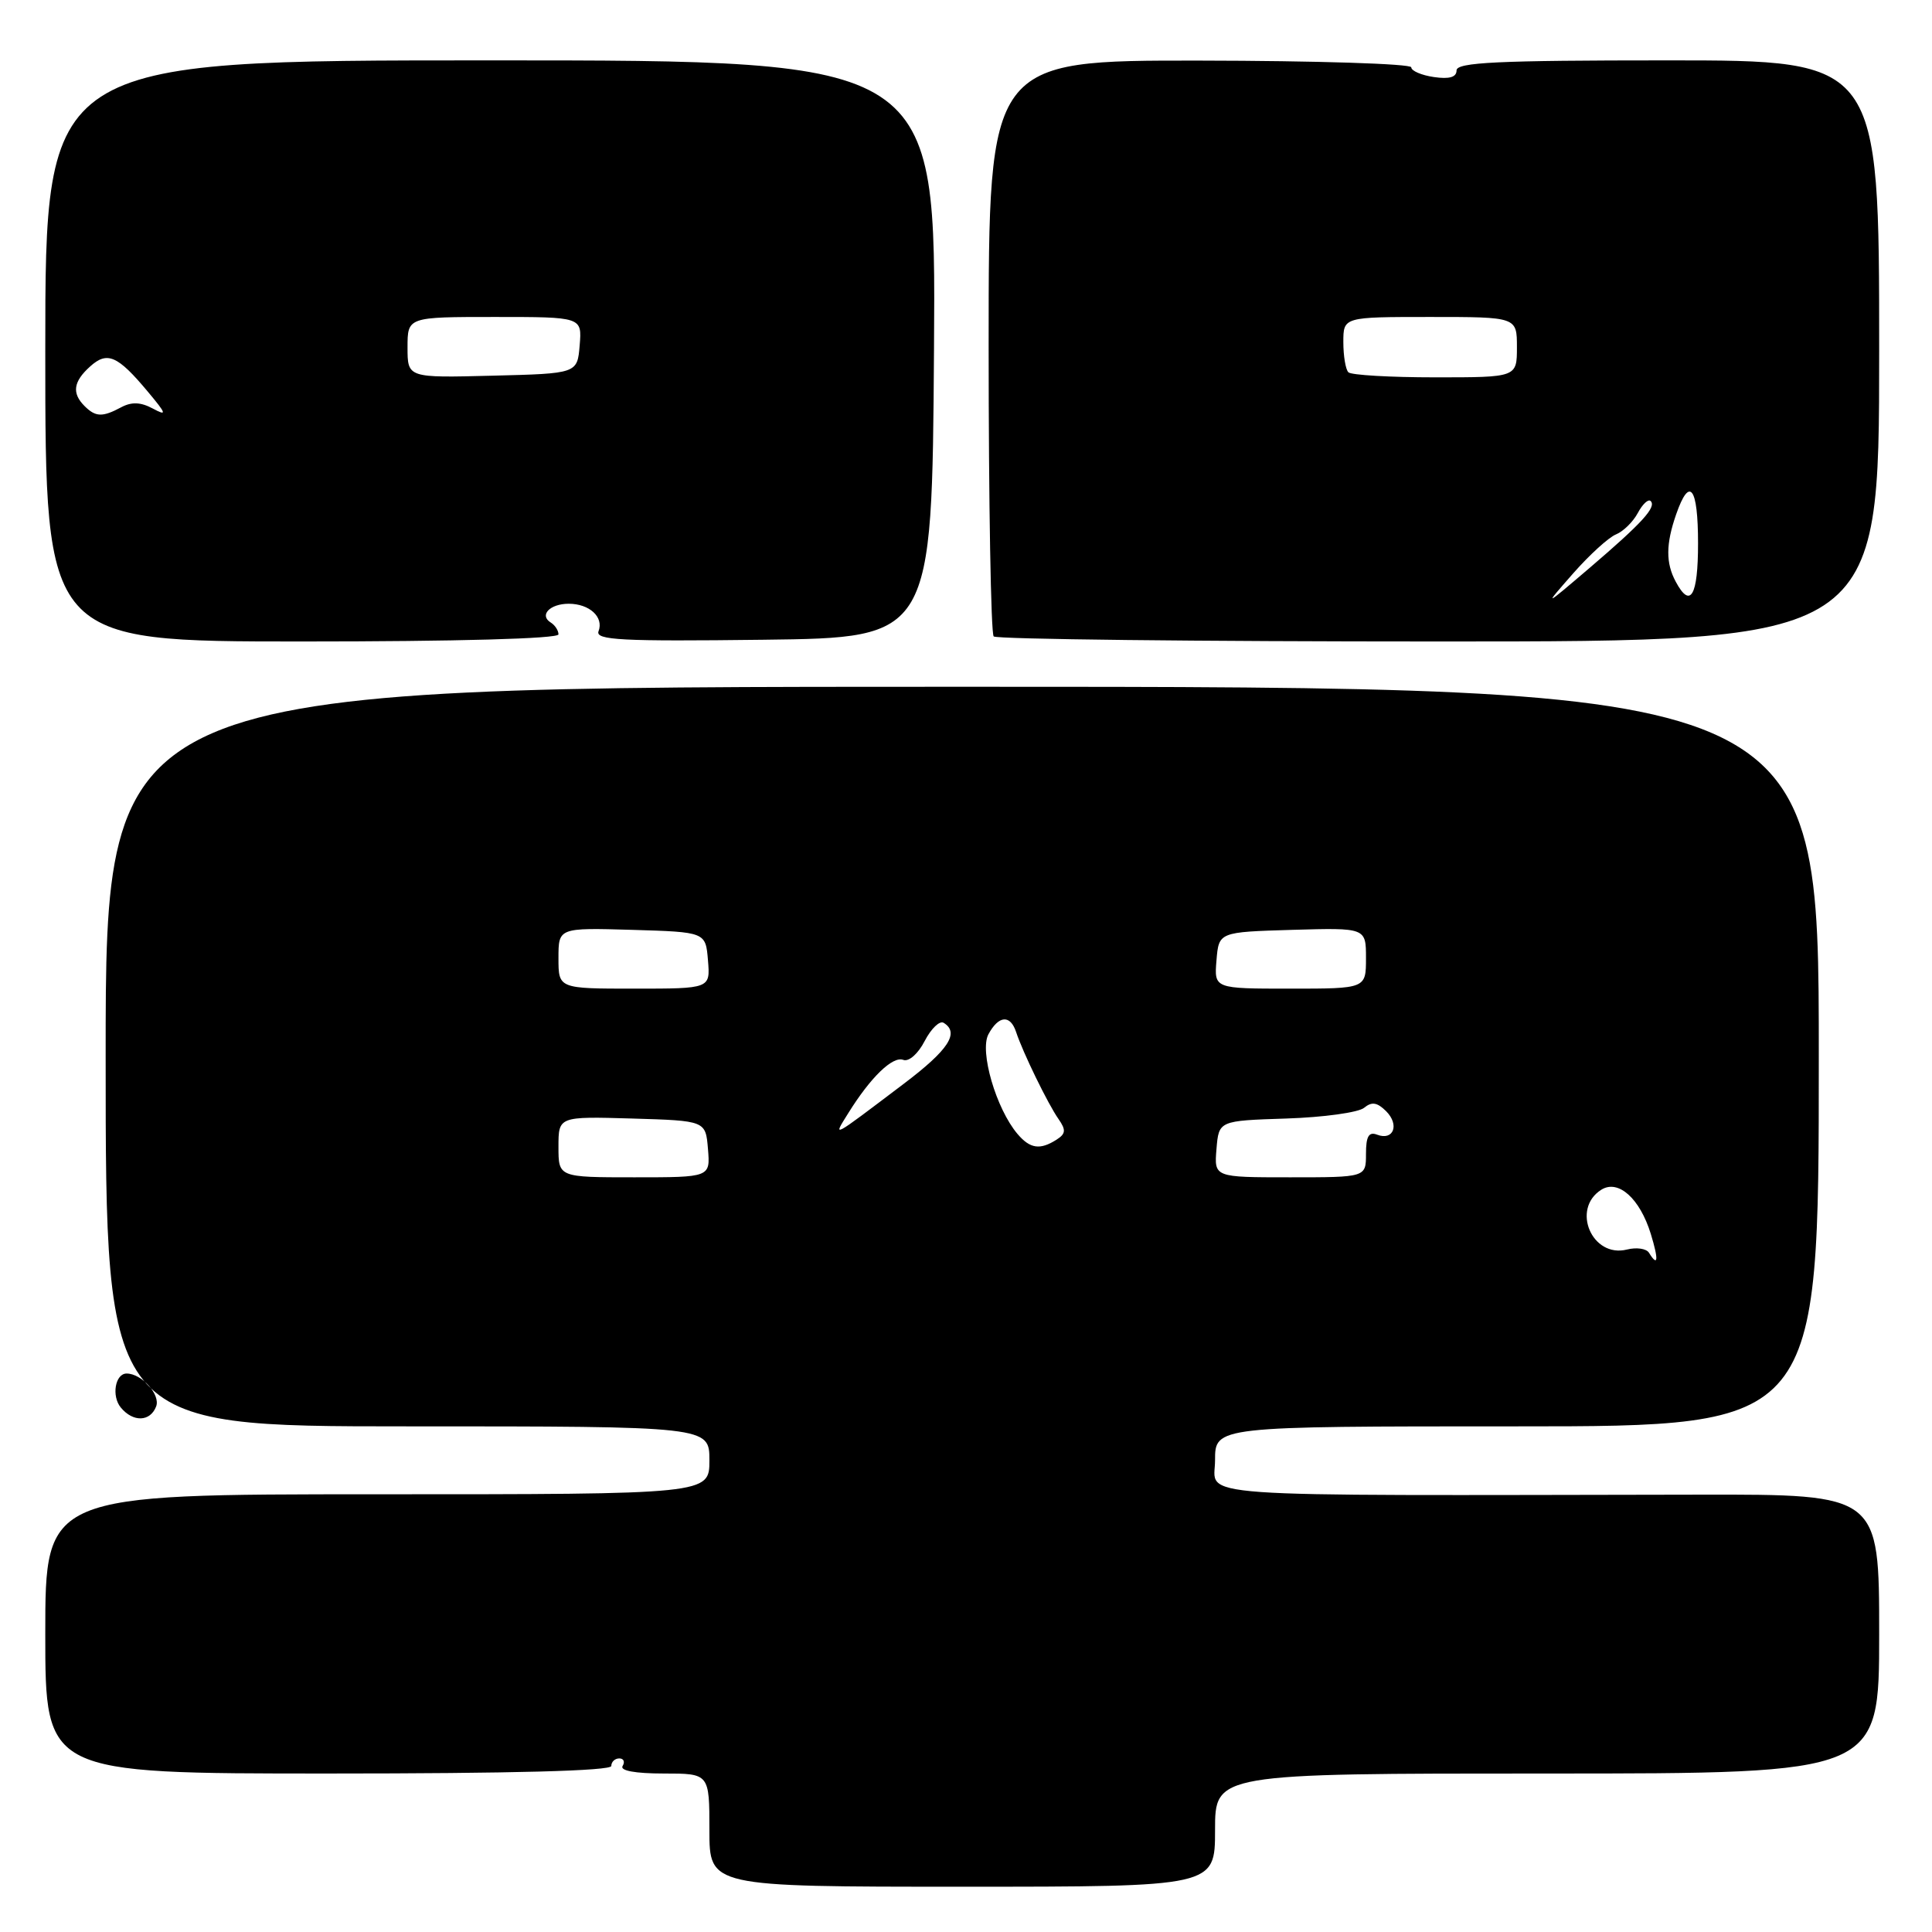 <?xml version="1.0" encoding="UTF-8" standalone="no"?>
<!DOCTYPE svg PUBLIC "-//W3C//DTD SVG 1.1//EN" "http://www.w3.org/Graphics/SVG/1.1/DTD/svg11.dtd" >
<svg xmlns="http://www.w3.org/2000/svg" xmlns:xlink="http://www.w3.org/1999/xlink" version="1.1" viewBox="0 0 256 256">
 <g >
 <path fill="currentColor"
d=" M 161.00 242.50 C 161.00 235.00 161.00 235.00 205.00 235.00 C 249.00 235.00 249.00 235.00 249.00 216.51 C 249.00 198.01 249.00 198.01 225.25 198.05 C 155.80 198.16 161.00 198.53 161.00 193.50 C 161.00 189.00 161.00 189.00 201.00 189.00 C 241.00 189.00 241.00 189.00 241.00 140.00 C 241.00 91.00 241.00 91.00 127.50 91.00 C 14.00 91.00 14.00 91.00 14.00 140.00 C 14.00 189.00 14.00 189.00 54.00 189.00 C 94.00 189.00 94.00 189.00 94.00 193.50 C 94.00 198.00 94.00 198.00 50.00 198.00 C 6.00 198.00 6.00 198.00 6.00 216.50 C 6.00 235.00 6.00 235.00 43.50 235.00 C 67.83 235.00 81.00 234.65 81.00 234.00 C 81.00 233.45 81.48 233.00 82.06 233.00 C 82.64 233.00 82.84 233.45 82.50 234.00 C 82.11 234.62 84.16 235.00 87.94 235.00 C 94.00 235.00 94.00 235.00 94.00 242.50 C 94.00 250.00 94.00 250.00 127.50 250.00 C 161.00 250.00 161.00 250.00 161.00 242.50 Z  M 74.00 84.06 C 74.00 83.54 73.54 82.84 72.98 82.49 C 71.41 81.52 72.86 80.00 75.36 80.00 C 78.11 80.00 80.03 81.77 79.31 83.64 C 78.86 84.82 82.32 85.00 101.14 84.77 C 123.50 84.50 123.50 84.50 123.76 46.25 C 124.02 8.00 124.02 8.00 65.01 8.00 C 6.00 8.00 6.00 8.00 6.00 46.50 C 6.00 85.00 6.00 85.00 40.00 85.00 C 60.58 85.00 74.00 84.63 74.00 84.06 Z  M 249.00 46.50 C 249.00 8.00 249.00 8.00 221.00 8.00 C 198.40 8.00 193.00 8.26 193.00 9.33 C 193.00 10.23 192.05 10.51 190.00 10.21 C 188.35 9.97 187.00 9.39 187.00 8.92 C 187.00 8.45 174.40 8.05 159.00 8.03 C 131.00 8.00 131.00 8.00 131.00 45.84 C 131.00 66.64 131.30 83.97 131.67 84.33 C 132.03 84.70 158.58 85.00 190.67 85.00 C 249.00 85.00 249.00 85.00 249.00 46.50 Z  M 16.01 186.51 C 14.75 184.99 15.26 182.00 16.78 182.00 C 18.77 182.00 21.29 184.80 20.69 186.36 C 19.91 188.40 17.64 188.48 16.01 186.51 Z  M 218.50 166.00 C 218.16 165.44 216.84 165.25 215.58 165.57 C 210.95 166.73 208.15 160.18 212.19 157.64 C 214.44 156.24 217.29 158.80 218.74 163.50 C 219.80 166.96 219.70 167.95 218.50 166.00 Z  M 74.00 151.96 C 74.00 147.93 74.00 147.93 83.75 148.21 C 93.50 148.50 93.50 148.50 93.81 152.25 C 94.12 156.00 94.12 156.00 84.06 156.00 C 74.00 156.00 74.00 156.00 74.00 151.96 Z  M 161.19 152.25 C 161.50 148.50 161.50 148.50 170.45 148.21 C 175.37 148.05 180.00 147.41 180.75 146.79 C 181.77 145.95 182.48 146.06 183.67 147.24 C 185.47 149.04 184.65 151.19 182.47 150.35 C 181.37 149.93 181.00 150.57 181.00 152.89 C 181.00 156.00 181.00 156.00 170.94 156.00 C 160.88 156.00 160.88 156.00 161.19 152.25 Z  M 134.82 150.25 C 131.99 146.91 129.77 139.30 130.97 137.05 C 132.32 134.54 133.87 134.41 134.64 136.75 C 135.52 139.43 138.86 146.29 140.26 148.28 C 141.27 149.73 141.22 150.23 140.00 151.01 C 137.81 152.41 136.49 152.22 134.82 150.25 Z  M 112.40 147.50 C 115.35 142.75 118.29 139.90 119.69 140.44 C 120.42 140.72 121.66 139.63 122.53 137.93 C 123.39 136.28 124.52 135.20 125.04 135.53 C 127.18 136.85 125.69 139.12 119.75 143.61 C 109.98 151.00 110.34 150.81 112.40 147.50 Z  M 74.00 126.96 C 74.00 122.93 74.00 122.93 83.75 123.21 C 93.50 123.50 93.50 123.50 93.81 127.25 C 94.12 131.00 94.12 131.00 84.06 131.00 C 74.00 131.00 74.00 131.00 74.00 126.96 Z  M 161.19 127.25 C 161.50 123.50 161.50 123.50 171.25 123.21 C 181.00 122.93 181.00 122.93 181.00 126.96 C 181.00 131.00 181.00 131.00 170.94 131.00 C 160.88 131.00 160.88 131.00 161.19 127.25 Z  M 11.20 53.80 C 9.50 52.10 9.71 50.57 11.93 48.57 C 14.21 46.50 15.58 47.10 19.59 51.90 C 22.09 54.89 22.16 55.16 20.22 54.12 C 18.65 53.28 17.44 53.23 16.07 53.96 C 13.57 55.30 12.67 55.27 11.20 53.80 Z  M 54.00 46.03 C 54.00 42.00 54.00 42.00 65.56 42.00 C 77.12 42.00 77.12 42.00 76.81 45.75 C 76.50 49.50 76.50 49.50 65.25 49.78 C 54.00 50.07 54.00 50.07 54.00 46.03 Z  M 208.44 75.99 C 210.61 73.52 213.17 71.19 214.13 70.81 C 215.09 70.42 216.39 69.15 217.02 67.97 C 217.65 66.79 218.41 66.08 218.72 66.39 C 219.52 67.19 217.59 69.30 210.61 75.27 C 204.50 80.48 204.50 80.48 208.44 75.99 Z  M 222.04 77.07 C 220.71 74.59 220.73 72.09 222.10 68.15 C 223.88 63.03 225.00 64.52 225.00 72.00 C 225.00 78.99 223.99 80.72 222.04 77.07 Z  M 178.67 49.33 C 178.30 48.97 178.00 47.17 178.00 45.33 C 178.00 42.00 178.00 42.00 189.50 42.00 C 201.00 42.00 201.00 42.00 201.00 46.00 C 201.00 50.00 201.00 50.00 190.17 50.00 C 184.21 50.00 179.03 49.70 178.67 49.33 Z "/>
</g>
</svg>